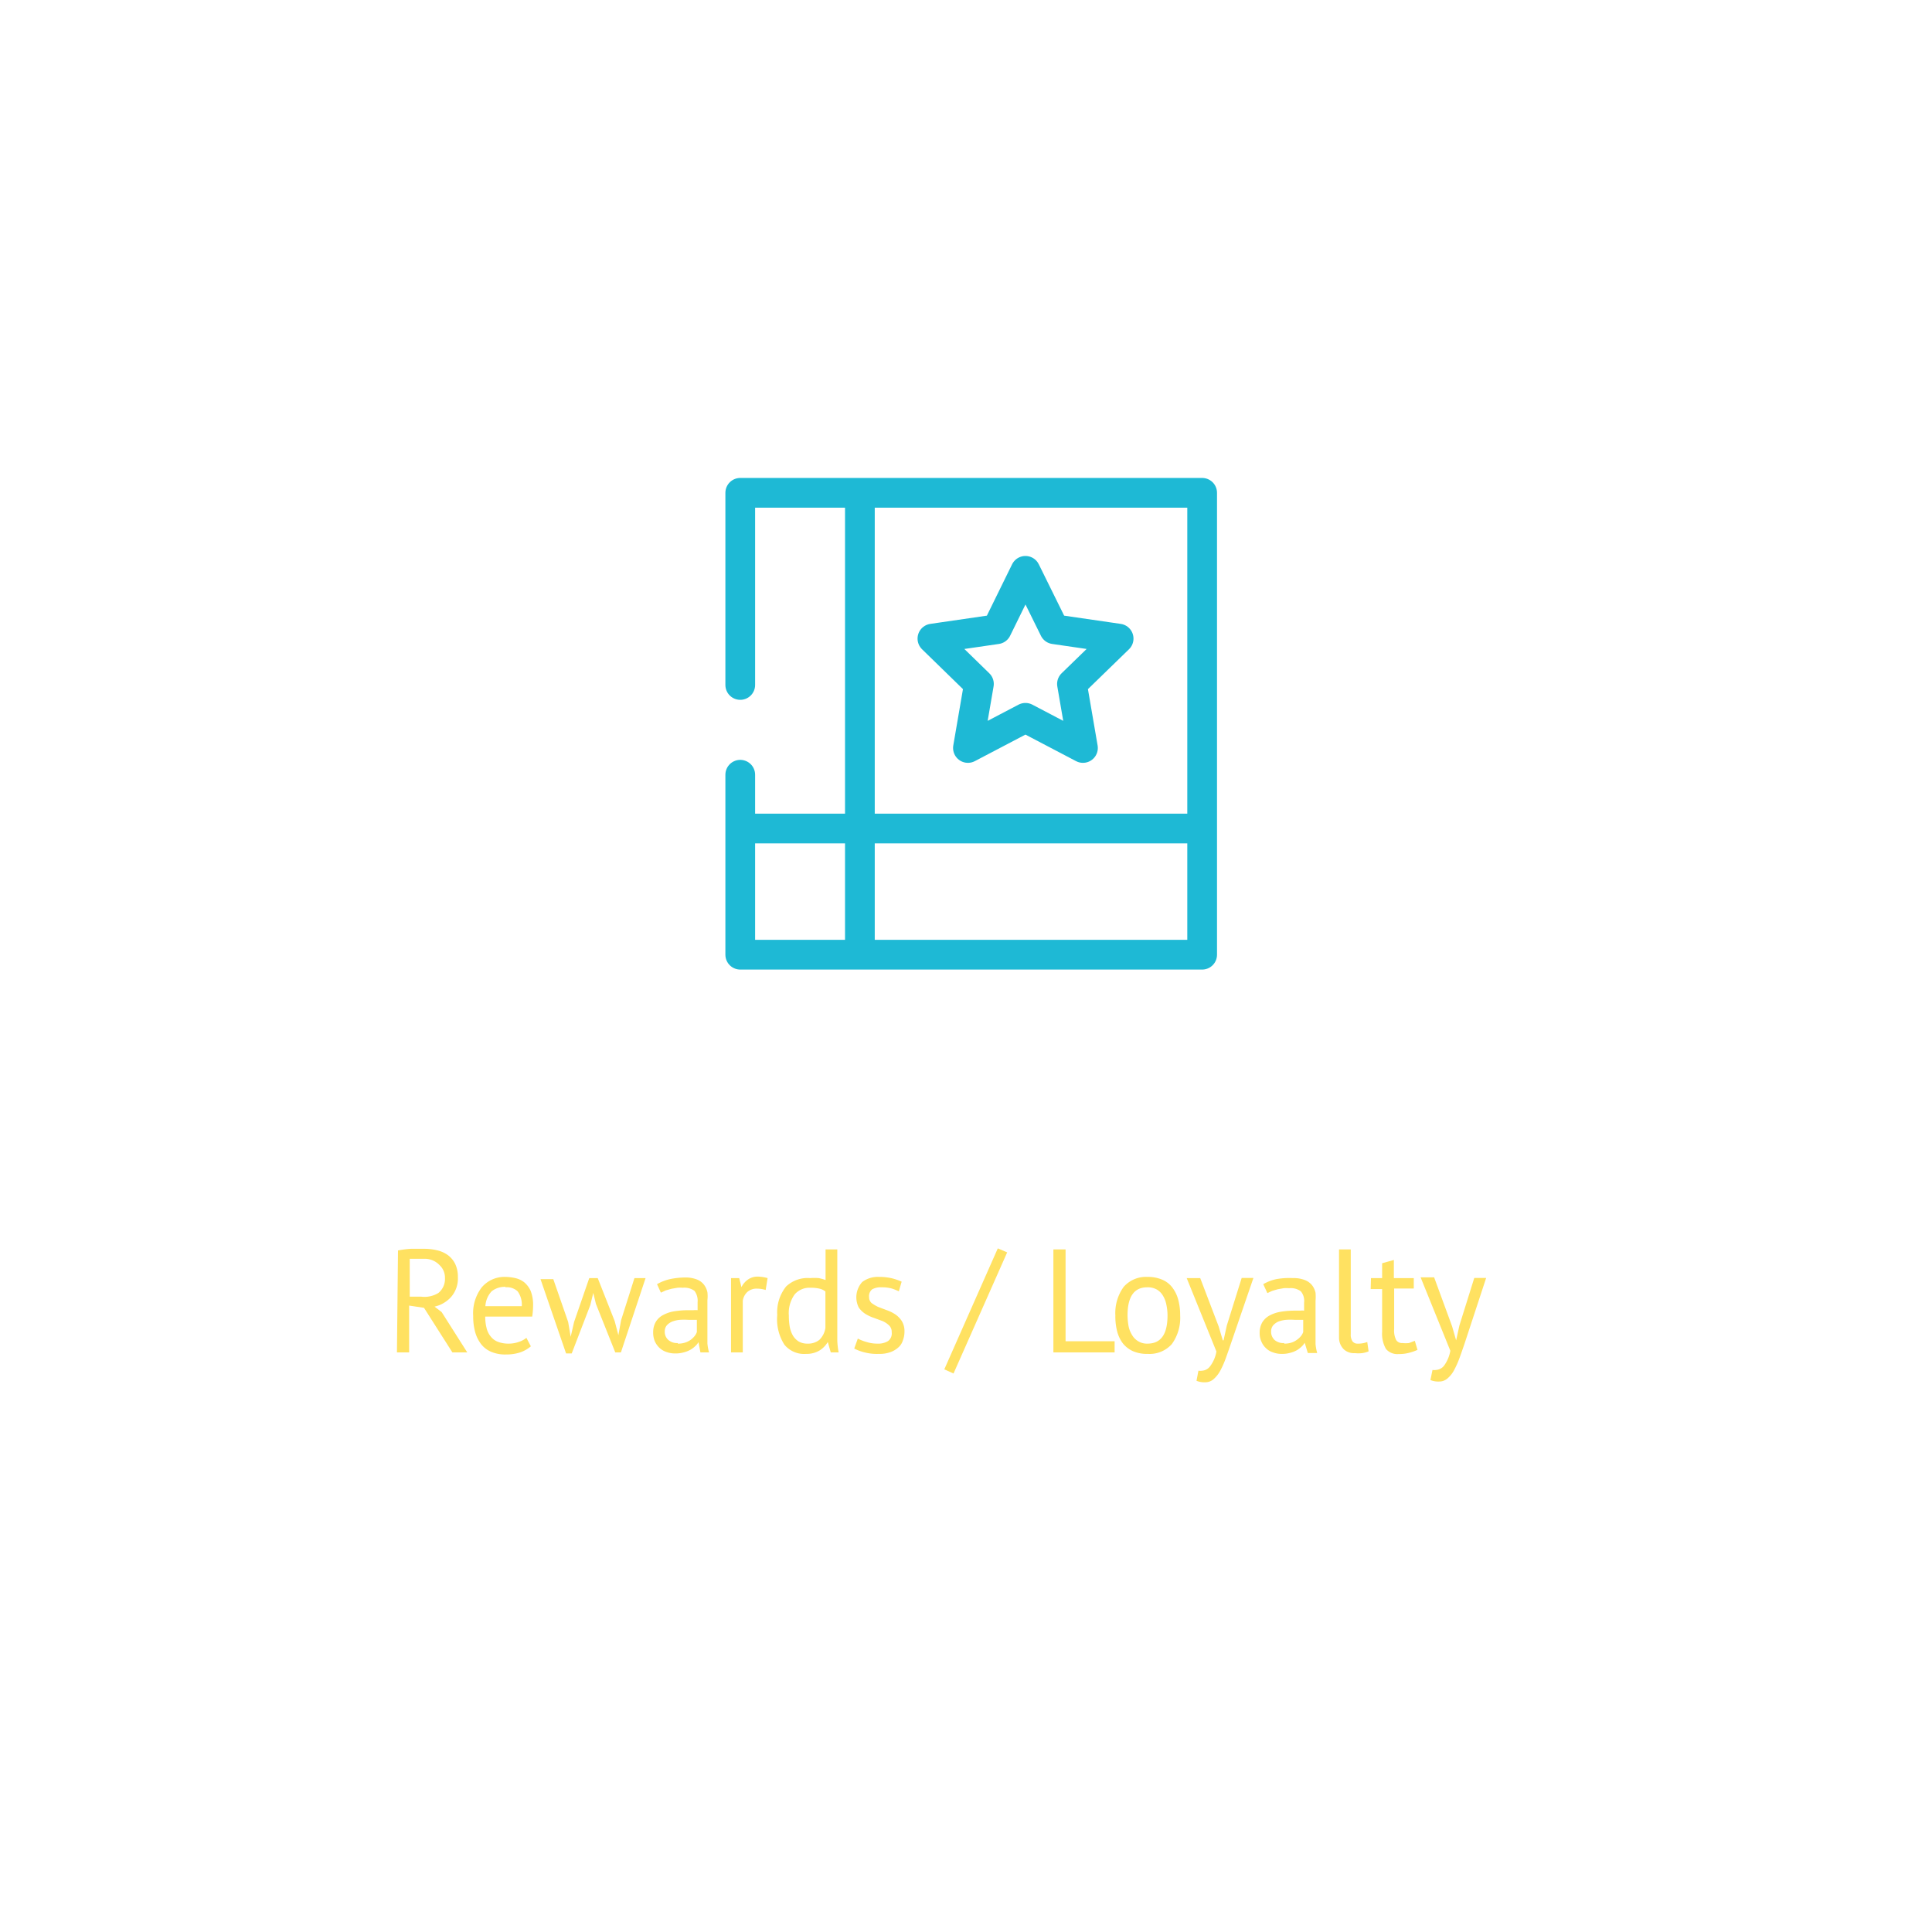 <svg xmlns="http://www.w3.org/2000/svg" viewBox="0 0 130 130"><defs><style>.a{fill:#ffe161;}.b{fill:none;stroke:#1eb9d5;stroke-linecap:round;stroke-linejoin:round;stroke-width:2px;}</style></defs><title>globe1</title><path class="a" d="M26.78,84.14a6.42,6.42,0,0,1,.87-.11c.32,0,.62,0,.89,0a3.57,3.57,0,0,1,.87.1,2,2,0,0,1,.72.32,1.64,1.64,0,0,1,.5.6,2,2,0,0,1,.18.89,1.89,1.89,0,0,1-.44,1.31,2.11,2.11,0,0,1-1.13.67l.48.37L31.44,91h-1l-1.91-3-1-.15V91h-.82Zm1.78.56H28l-.24,0-.19,0v2.55h.77A1.79,1.79,0,0,0,29.5,87a1.21,1.21,0,0,0,.44-1,1.15,1.15,0,0,0-.36-.87A1.38,1.38,0,0,0,28.56,84.7Z"/><path class="a" d="M35.72,90.59A2.19,2.19,0,0,1,35,91a3,3,0,0,1-.95.14,2.42,2.42,0,0,1-1-.18,1.7,1.7,0,0,1-.68-.52,2.33,2.33,0,0,1-.4-.82,3.92,3.92,0,0,1-.13-1.07,2.86,2.86,0,0,1,.57-1.92A2,2,0,0,1,34,85.92a3.14,3.14,0,0,1,.67.08,1.5,1.5,0,0,1,.6.28,1.6,1.6,0,0,1,.44.59,2.55,2.55,0,0,1,.16,1,4.76,4.76,0,0,1-.06.72H32.65a3,3,0,0,0,.09.77,1.39,1.39,0,0,0,.28.57,1.12,1.12,0,0,0,.49.36,2,2,0,0,0,.73.12,2,2,0,0,0,.68-.12,1.53,1.53,0,0,0,.5-.27Zm-1.7-4a1.41,1.41,0,0,0-.94.3,1.6,1.6,0,0,0-.42,1h2.45a1.52,1.52,0,0,0-.28-1A1.06,1.06,0,0,0,34,86.62Z"/><path class="a" d="M40.22,86l1.14,2.89.25.95h0l.18-1L42.69,86h.75l-1.66,5H41.4l-1.3-3.26L39.92,87h0l-.2.82-1.25,3.25h-.38l-1.72-5h.86l1,2.88.17,1h0l.23-1L39.65,86Z"/><path class="a" d="M44.21,86.41a3.1,3.1,0,0,1,.87-.34,5,5,0,0,1,1-.11,2.1,2.1,0,0,1,.83.14,1.09,1.09,0,0,1,.47.36,1.28,1.28,0,0,1,.22.49,2.47,2.47,0,0,1,0,.54c0,.39,0,.78,0,1.15s0,.73,0,1.07,0,.47,0,.69a3.38,3.38,0,0,0,.11.6h-.58L47,90.31h0a1.13,1.13,0,0,1-.22.27,1.57,1.57,0,0,1-.32.24A1.84,1.84,0,0,1,46,91a2,2,0,0,1-.57.07,1.66,1.66,0,0,1-.59-.1,1.25,1.25,0,0,1-.47-.28,1.4,1.4,0,0,1-.31-.44,1.5,1.5,0,0,1-.11-.58,1.39,1.39,0,0,1,.18-.73,1.24,1.24,0,0,1,.5-.46,2.32,2.32,0,0,1,.77-.25,6.07,6.07,0,0,1,1-.07h.27a1.23,1.23,0,0,1,.27,0q0-.3,0-.54a1.1,1.1,0,0,0-.21-.76,1.15,1.15,0,0,0-.79-.21,2.17,2.17,0,0,0-.36,0l-.4.07-.39.11-.32.15Zm1.4,4a1.49,1.49,0,0,0,.49-.07,1.35,1.35,0,0,0,.38-.19,1.55,1.55,0,0,0,.26-.25.91.91,0,0,0,.15-.27v-.82h-.56a4,4,0,0,0-.6,0,1.91,1.91,0,0,0-.51.12,1,1,0,0,0-.36.26.63.63,0,0,0-.13.41.72.72,0,0,0,.25.57A.88.88,0,0,0,45.61,90.37Z"/><path class="a" d="M51.52,86.8a2,2,0,0,0-.56-.09.94.94,0,0,0-.68.23,1,1,0,0,0-.3.59V91h-.79V86h.55l.15.61h0a1.36,1.36,0,0,1,.45-.52,1.12,1.12,0,0,1,.66-.19,2.71,2.71,0,0,1,.65.1Z"/><path class="a" d="M56.34,89.28c0,.34,0,.65,0,.92a5.29,5.29,0,0,0,.09.8h-.53l-.2-.7h0a1.66,1.66,0,0,1-.57.58,1.69,1.69,0,0,1-.88.22,1.72,1.72,0,0,1-1.47-.62,3.18,3.18,0,0,1-.48-2,2.76,2.76,0,0,1,.6-1.92A2.11,2.11,0,0,1,54.51,86a4,4,0,0,1,.58,0,3.25,3.25,0,0,1,.46.13V84.07h.79Zm-2,1.13a1.2,1.2,0,0,0,.8-.26,1.41,1.41,0,0,0,.4-.8V86.9a1,1,0,0,0-.4-.19,2.56,2.56,0,0,0-.61-.06,1.31,1.31,0,0,0-1.06.45,2.16,2.16,0,0,0-.39,1.43,4.38,4.38,0,0,0,.06.75,1.92,1.92,0,0,0,.22.6,1.21,1.21,0,0,0,.39.39A1.17,1.17,0,0,0,54.35,90.41Z"/><path class="a" d="M60,89.64a.59.59,0,0,0-.18-.46,1.53,1.53,0,0,0-.44-.29l-.57-.21a2.8,2.8,0,0,1-.58-.27,1.6,1.6,0,0,1-.44-.42,1.53,1.53,0,0,1,.23-1.73,1.75,1.75,0,0,1,1.13-.34,3.7,3.7,0,0,1,.89.1,3.83,3.83,0,0,1,.63.22l-.19.65A3.48,3.48,0,0,0,60,86.7a2.49,2.49,0,0,0-.68-.08,1.17,1.17,0,0,0-.64.14.59.59,0,0,0-.2.52.51.51,0,0,0,.17.4,2.56,2.56,0,0,0,.44.26l.58.22a2.52,2.52,0,0,1,.57.28,1.57,1.57,0,0,1,.44.45,1.3,1.3,0,0,1,.18.72,1.63,1.63,0,0,1-.11.59,1,1,0,0,1-.32.48,1.56,1.56,0,0,1-.54.31,2.12,2.12,0,0,1-.75.11,3.33,3.33,0,0,1-1-.11,2.94,2.94,0,0,1-.66-.25l.24-.67a2.9,2.9,0,0,0,.59.23,2.33,2.33,0,0,0,.74.11,1.25,1.25,0,0,0,.7-.17A.63.63,0,0,0,60,89.64Z"/><path class="a" d="M67.14,84l.63.27-3.61,8.15-.62-.28Z"/><path class="a" d="M75,91H70.88V84.07h.82v6.18H75Z"/><path class="a" d="M75.05,88.51a3,3,0,0,1,.56-1.92,2,2,0,0,1,1.6-.67,2.43,2.43,0,0,1,1,.19,1.65,1.65,0,0,1,.67.52,2.33,2.33,0,0,1,.4.82,4,4,0,0,1,.13,1.06,3,3,0,0,1-.56,1.93,2,2,0,0,1-1.61.66,2.38,2.38,0,0,1-1-.18,1.85,1.85,0,0,1-.68-.52,2.31,2.31,0,0,1-.39-.82A4,4,0,0,1,75.05,88.51Zm.82,0a4.4,4.4,0,0,0,.07.73,1.8,1.8,0,0,0,.24.6,1.15,1.15,0,0,0,.41.41,1.12,1.12,0,0,0,.62.16c.9,0,1.35-.62,1.35-1.9a3.47,3.47,0,0,0-.08-.73,1.79,1.79,0,0,0-.23-.6,1.15,1.15,0,0,0-.41-.41,1.22,1.22,0,0,0-.63-.15C76.32,86.61,75.87,87.24,75.87,88.51Z"/><path class="a" d="M82,89.25l.28.94h.05l.22-1,1-3.2h.79L82.8,90.48c-.11.32-.22.64-.33.94a6.14,6.14,0,0,1-.36.81,2.06,2.06,0,0,1-.45.57.84.84,0,0,1-.57.21,1.37,1.37,0,0,1-.58-.1l.13-.68a.79.79,0,0,0,.25,0,.72.72,0,0,0,.53-.29,2.28,2.28,0,0,0,.43-1l-2-4.94h.91Z"/><path class="a" d="M85,86.41a3,3,0,0,1,.88-.34A5,5,0,0,1,87,86a2.05,2.05,0,0,1,.82.14,1.13,1.13,0,0,1,.48.36,1.28,1.28,0,0,1,.22.49,3.29,3.29,0,0,1,0,.54c0,.39,0,.78,0,1.15s0,.73,0,1.07,0,.47,0,.69a3.38,3.38,0,0,0,.11.6H88l-.21-.69h0a1.13,1.13,0,0,1-.22.27,1.57,1.57,0,0,1-.32.24,1.75,1.75,0,0,1-.44.17,1.91,1.91,0,0,1-.56.07,1.63,1.63,0,0,1-.59-.1,1.18,1.18,0,0,1-.47-.28,1.25,1.25,0,0,1-.31-.44,1.34,1.34,0,0,1-.12-.58,1.39,1.39,0,0,1,.18-.73,1.31,1.31,0,0,1,.5-.46,2.4,2.4,0,0,1,.77-.25,6.11,6.11,0,0,1,1-.07h.27a1.23,1.23,0,0,1,.27,0q0-.3,0-.54a1,1,0,0,0-.22-.76,1.13,1.13,0,0,0-.79-.21,2.3,2.3,0,0,0-.36,0l-.4.07-.38.11-.32.15Zm1.4,4a1.55,1.55,0,0,0,.5-.07,1.29,1.29,0,0,0,.37-.19,1.31,1.31,0,0,0,.27-.25.91.91,0,0,0,.15-.27v-.82h-.56a3.86,3.86,0,0,0-.6,0,1.89,1.89,0,0,0-.52.12,1,1,0,0,0-.35.26.63.63,0,0,0-.13.41.75.75,0,0,0,.24.57A.91.91,0,0,0,86.43,90.37Z"/><path class="a" d="M90.89,89.77a.78.78,0,0,0,.12.49.41.41,0,0,0,.34.15A1.69,1.69,0,0,0,92,90.3l.09.63a1.7,1.7,0,0,1-.44.12,2.32,2.32,0,0,1-.49,0,1,1,0,0,1-.73-.25A1.09,1.09,0,0,1,90.1,90V84.07h.79Z"/><path class="a" d="M92.25,86H93v-1l.79-.22V86h1.34v.7H93.81v2.73a1.43,1.43,0,0,0,.13.73.46.46,0,0,0,.43.21,1.84,1.84,0,0,0,.44,0l.39-.15.18.61a3.3,3.3,0,0,1-.58.2,2.56,2.56,0,0,1-.69.08,1,1,0,0,1-.85-.34A2.06,2.06,0,0,1,93,89.62V86.74h-.77Z"/><path class="a" d="M97.71,89.25l.27.94h0l.22-1,1-3.2H100l-1.46,4.44c-.11.32-.22.64-.33.94a6.14,6.14,0,0,1-.36.81,1.89,1.89,0,0,1-.45.57.84.84,0,0,1-.57.21,1.37,1.37,0,0,1-.58-.1l.14-.68a.69.69,0,0,0,.24,0,.74.74,0,0,0,.54-.29,2.42,2.42,0,0,0,.42-1l-2-4.94h.91Z"/><polyline class="b" points="49.81 46.09 49.81 33.16 80.89 33.16 80.89 64.24 49.81 64.24 49.81 52.13"/><polygon class="b" points="69 38.41 70.94 42.34 75.27 42.97 72.13 46.02 72.87 50.33 69 48.3 65.13 50.33 65.87 46.02 62.74 42.97 67.07 42.34 69 38.41"/><line class="b" x1="57.86" y1="33.36" x2="57.86" y2="63.69"/><line class="b" x1="50.09" y1="55.75" x2="80.43" y2="55.75"/></svg>